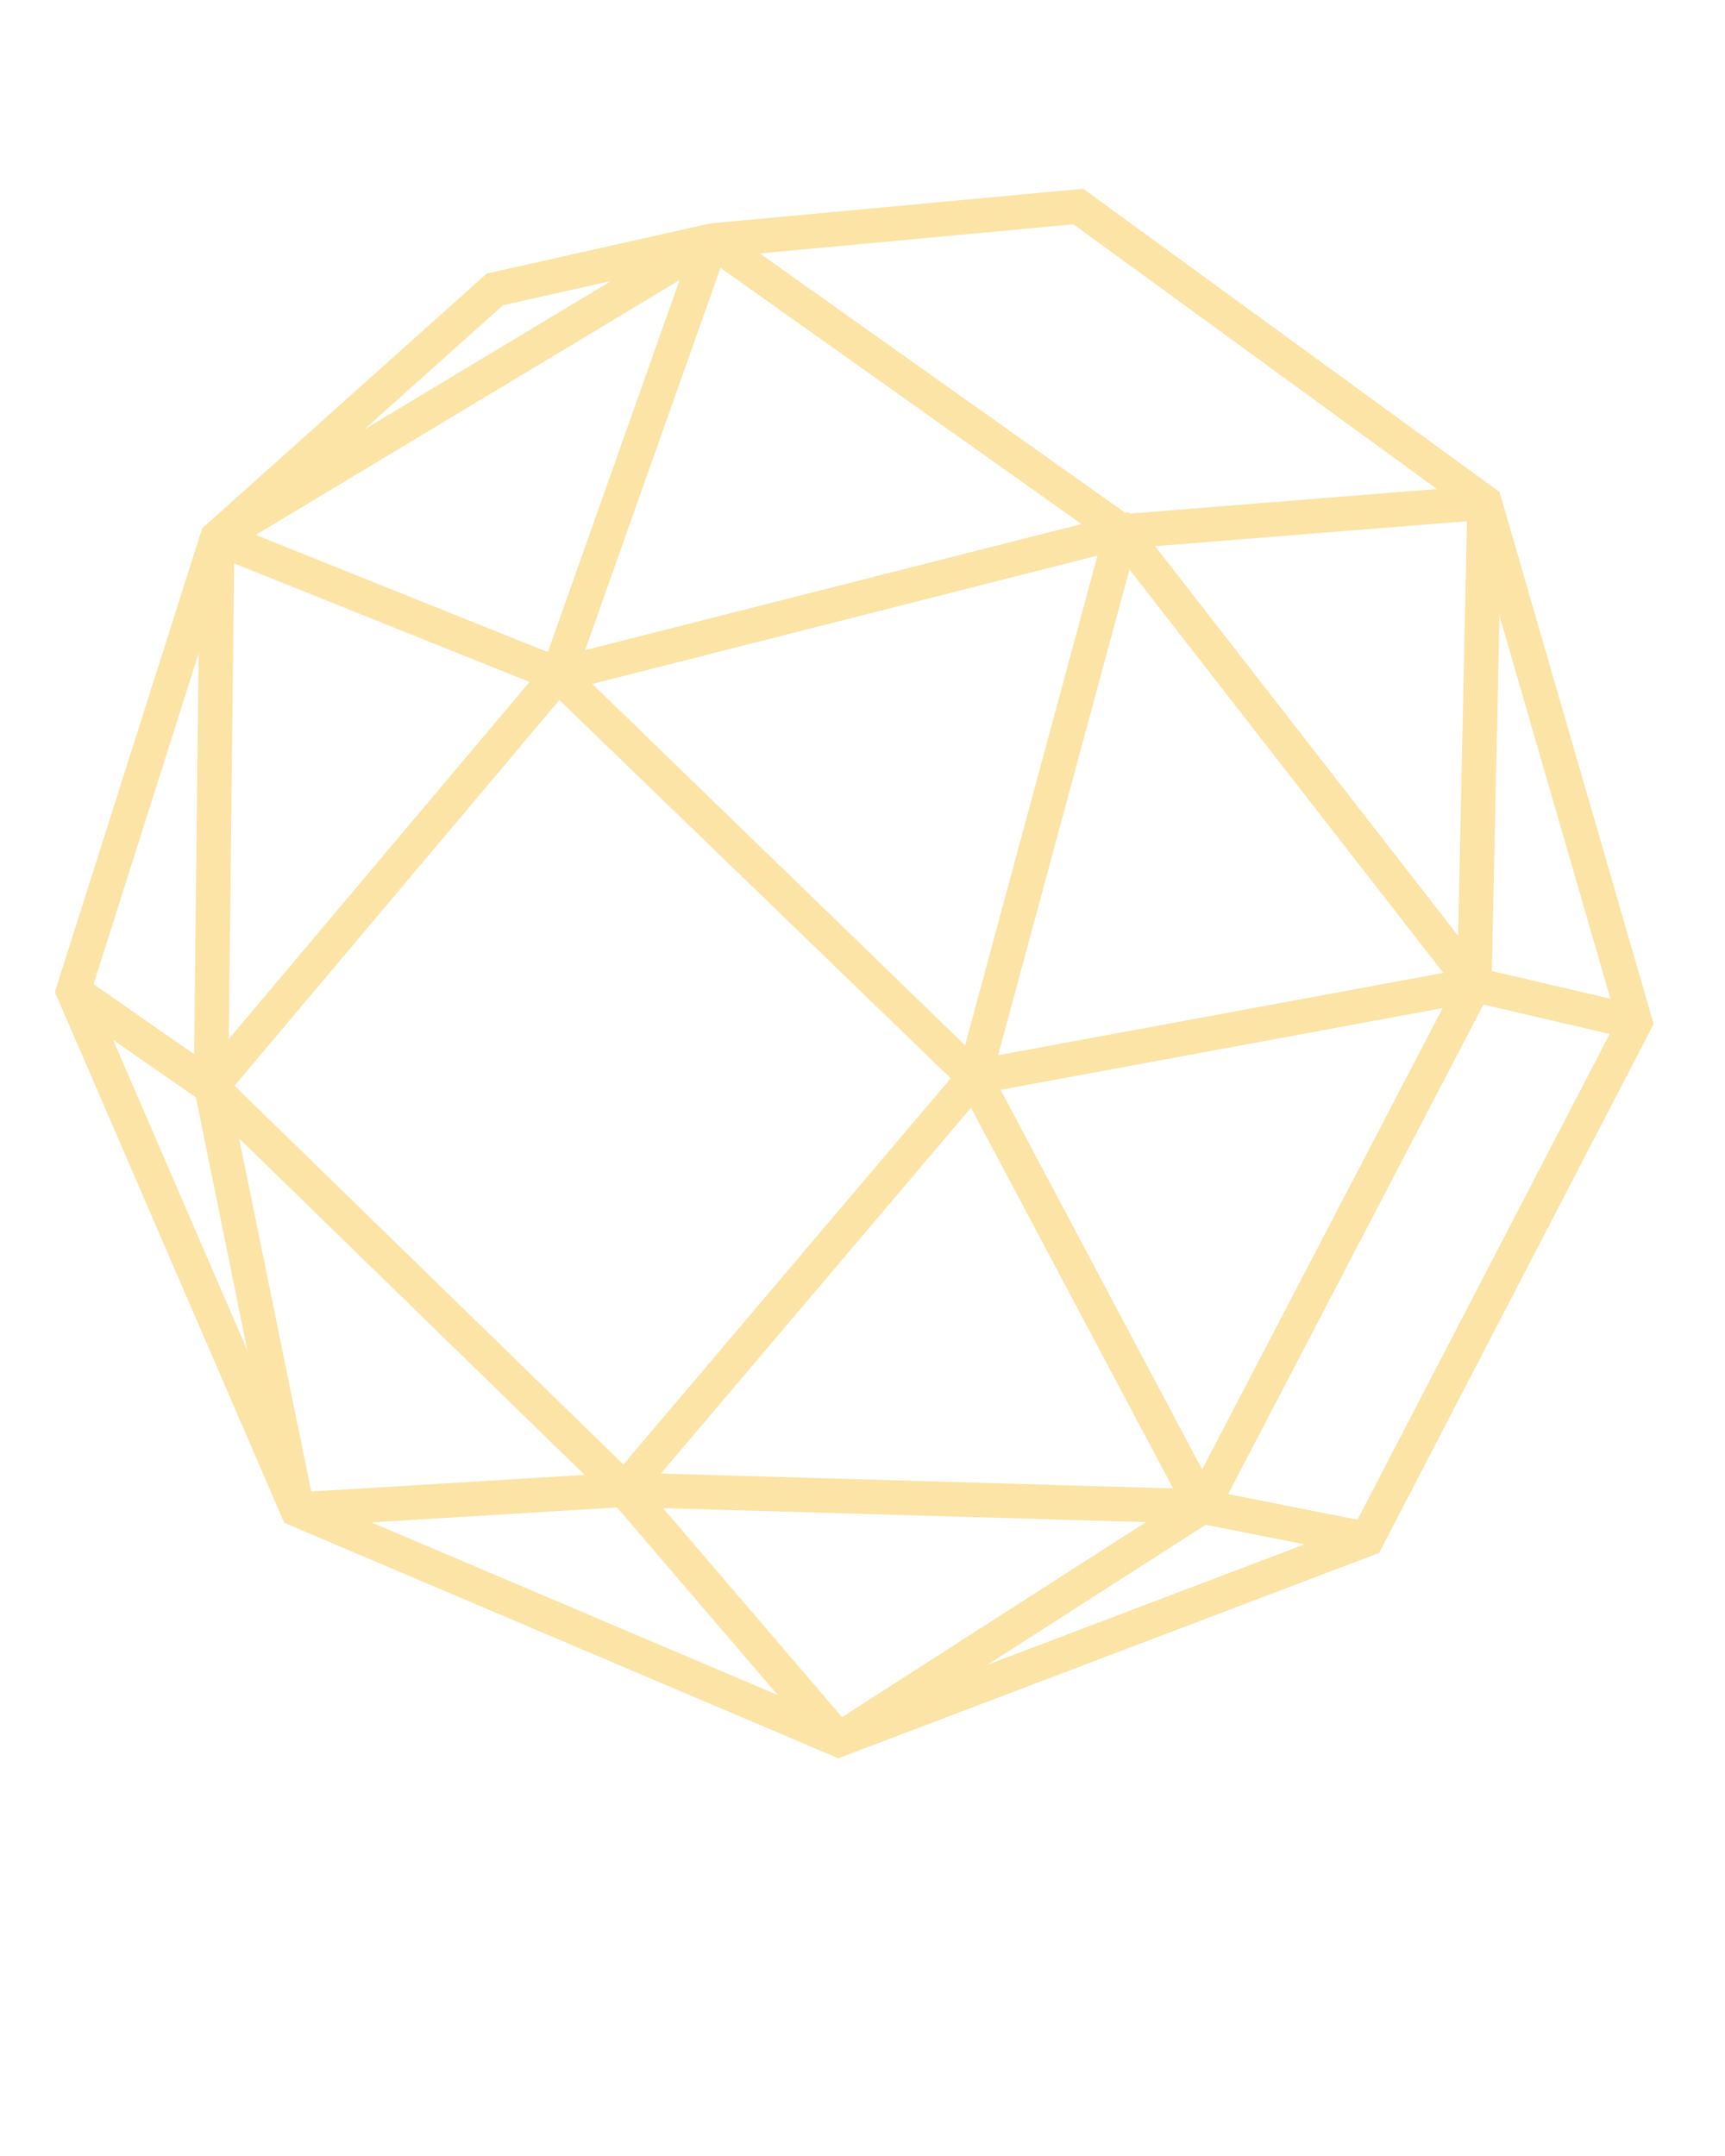 <svg id="eiySn46wbqQ1" xmlns="http://www.w3.org/2000/svg" xmlns:xlink="http://www.w3.org/1999/xlink" viewBox="0 0 100 125" shape-rendering="geometricPrecision" text-rendering="geometricPrecision"><path d="M74.282,12.342l-.217-.265L44.966,5.334L25.846,15.643L15.05,23.395L5.646,43.445L8.305,71.534L32.588,94.666h34.915L91.705,71.438L94.361,36.98L74.282,12.342ZM58.092,53.735L29.996,42.901L54.05,24.588l4.042,29.147ZM28.607,44.507L58.075,55.822L49.364,83.861L20.017,72.464l8.59-27.957ZM47.531,85.295L33.317,92.384L21.455,75.169L47.531,85.295Zm4.041-1.803L59.825,56.93L79.247,72.667L51.572,83.492Zm26.991-8.409L66.764,92.384L52.468,85.29L78.563,75.083ZM56.071,24.606L81.973,39.022L60.08,53.514L56.071,24.606Zm.84-1.822l16.078-8.411l8.933,22.331-25.011-13.92ZM28.848,41.261L27.4,17.783l25.079,5.488-23.631,17.99Zm-1.945.95l-18.246.371L25.494,19.366l1.409,22.845Zm-.3,2.007L18.651,70.102L8.148,44.593l18.455-.375ZM18.222,73.963l8.492,12.348-14.22-13.545l5.728,1.197ZM50.001,86.297l12.834,6.369h-25.603l12.769-6.369Zm31.81-12.428l5.718-1.196-14.19,13.619l8.472-12.423Zm-1.446-2.87L60.997,55.305L82.738,40.913L80.365,70.999Zm4.158-33.176L76.865,18.678L91.479,36.61l-6.956,1.213ZM45.25,7.453l25.401,5.885L54.82,21.62l-.1-.055-.153.116L29.17,16.123l16.08-8.67ZM16.639,24.716l5.233-3.763L12.055,34.49l4.584-9.774ZM8.294,50.201l8.851,21.494-6.954-1.454-1.897-20.04ZM89.797,70.157l-7.483,1.564L84.833,39.8l7.405-1.291-2.441,31.648Z" transform="matrix(.92 0.391-.391 0.92 23.512-11.545)" fill="#fbe4a6"/></svg>
